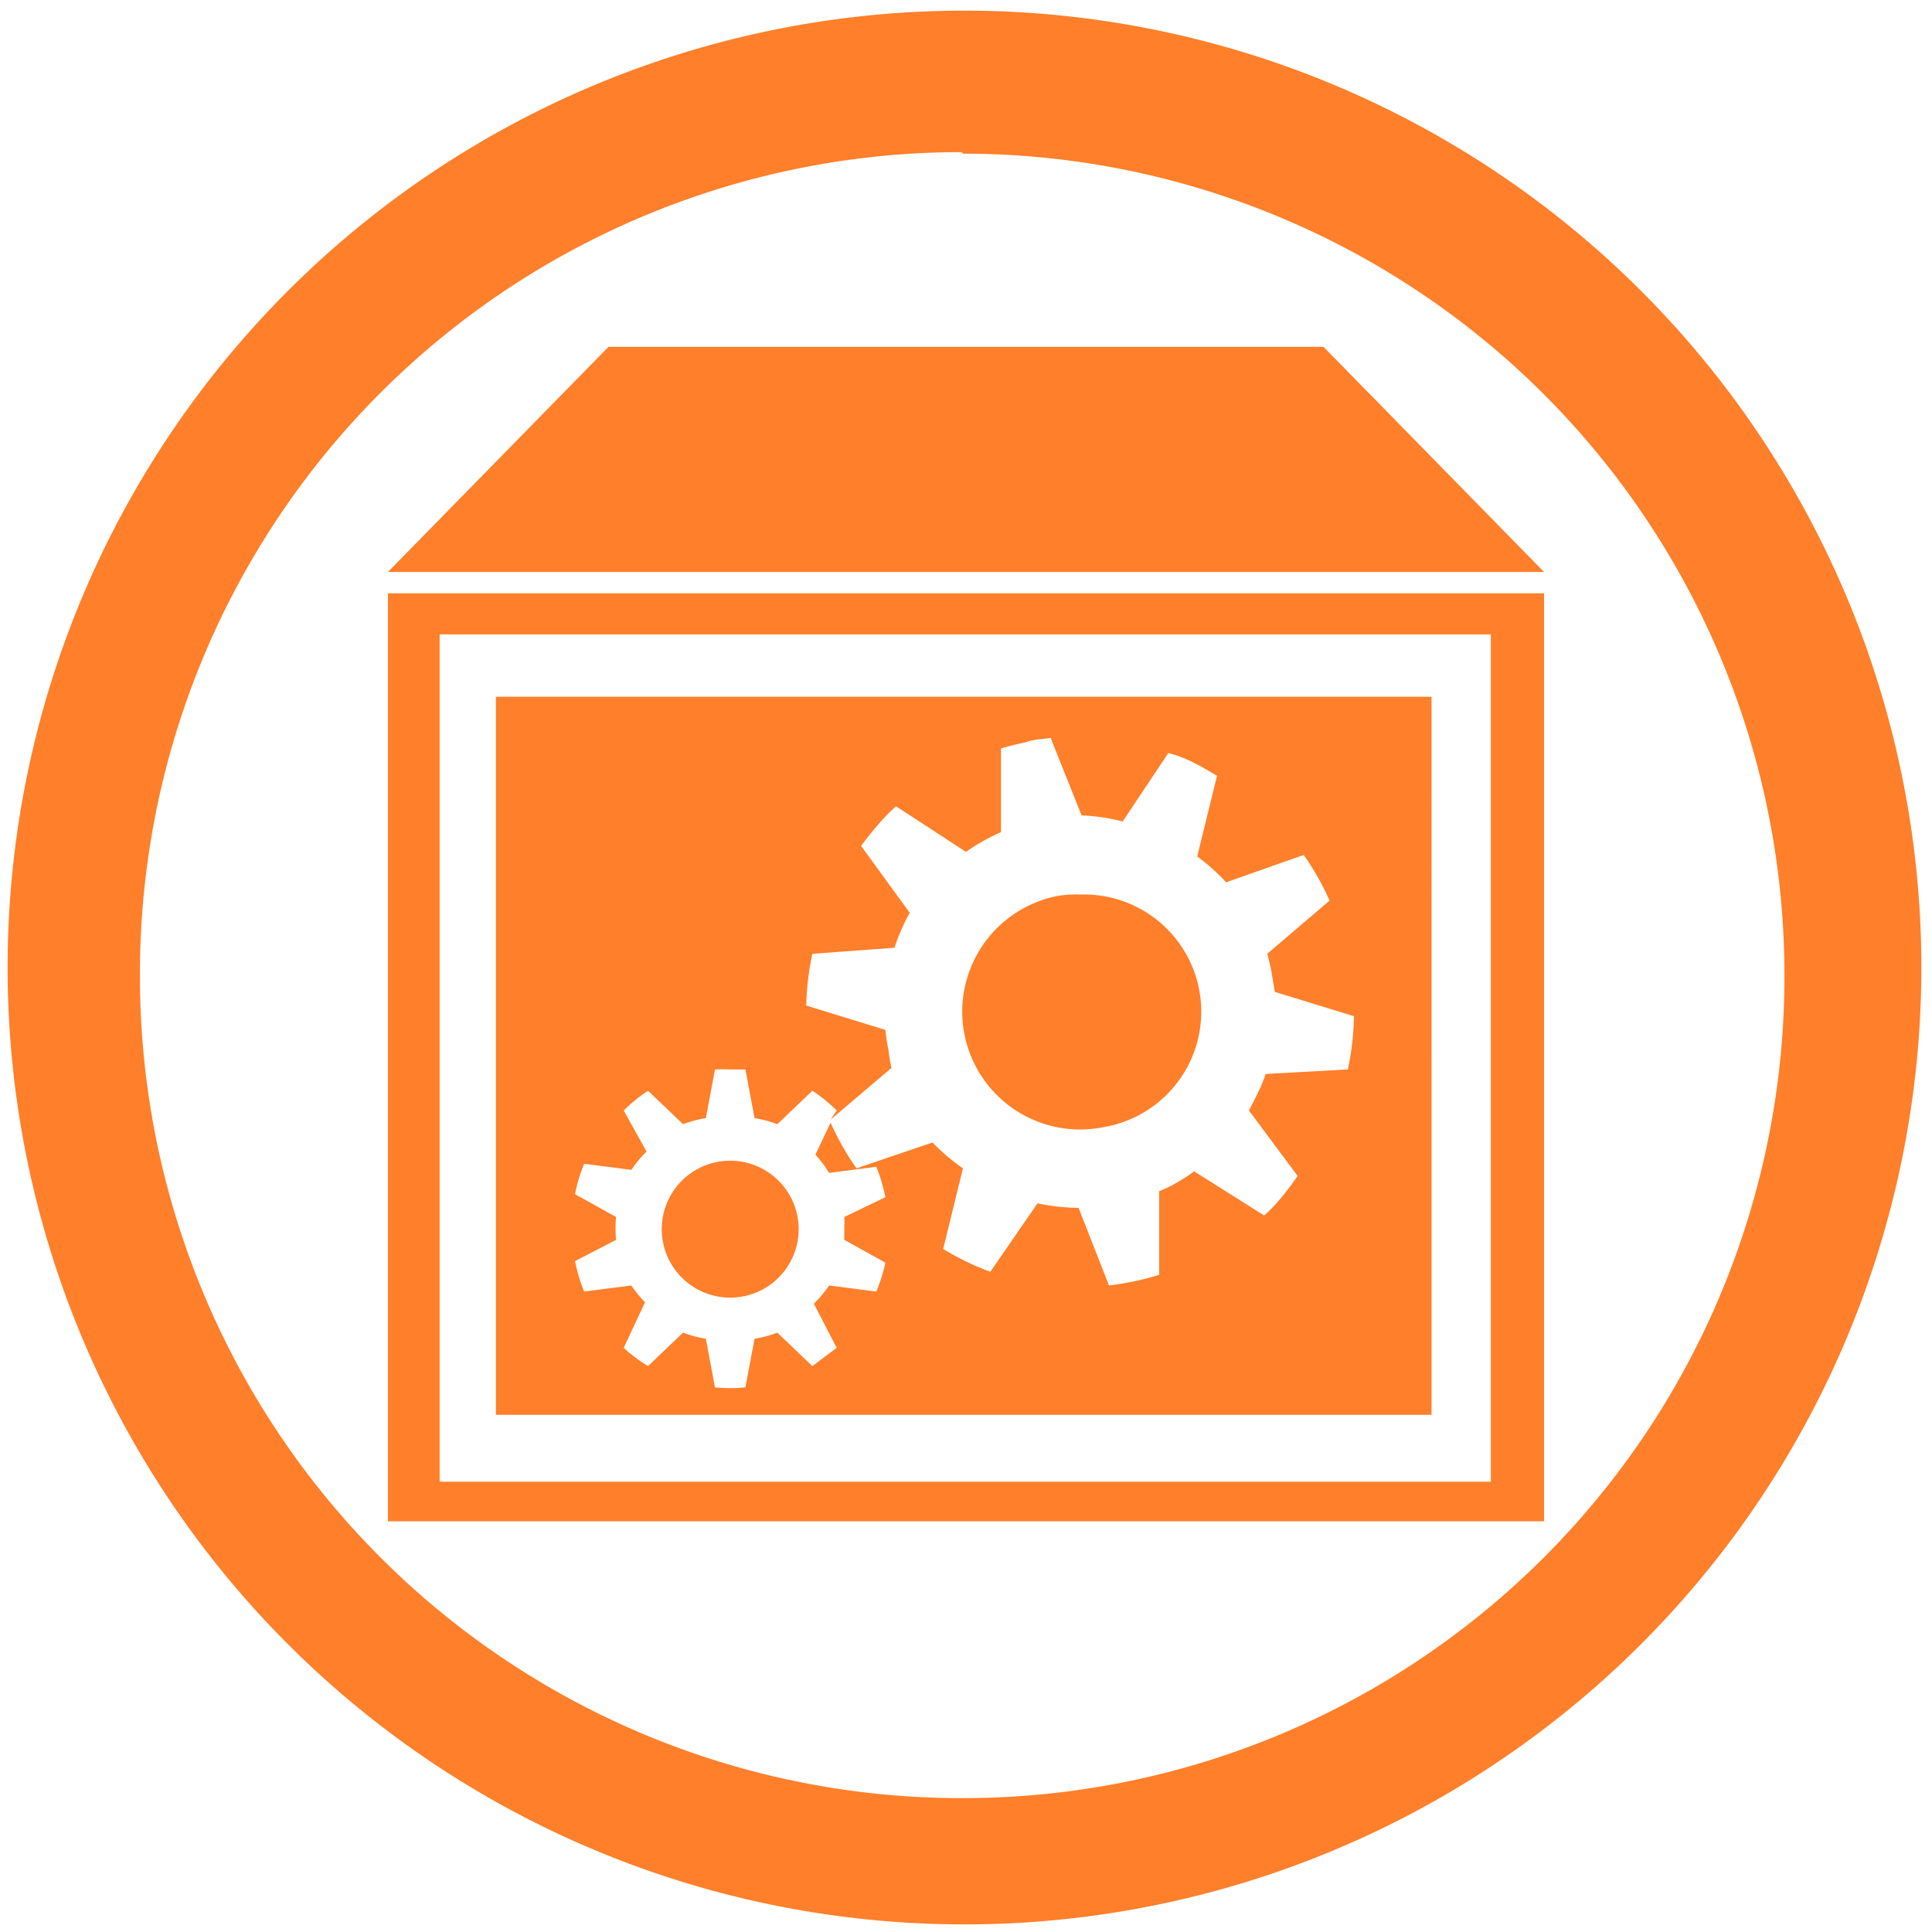 <svg xmlns="http://www.w3.org/2000/svg" width="48" height="48" viewBox="0 0 12.7 12.7"><path fill="#ff7f2a" d="M6.34.07a6.29 6.29 0 0 0-6.29 6.3 6.29 6.29 0 0 0 6.3 6.28 6.29 6.29 0 0 0 6.28-6.29A6.29 6.29 0 0 0 6.34.07zm-.01.94a5.4 5.4 0 0 1 5.4 5.4 5.4 5.4 0 0 1-5.4 5.41 5.4 5.4 0 0 1-5.41-5.4A5.4 5.4 0 0 1 6.32 1zM4 2.28L2.55 3.76h7.6L8.7 2.28H4zM2.55 3.9V10h7.6V3.9h-7.6zm.34.27H9.8v5.57H2.89V4.16zm.37.42V9.3h6.15V4.58H3.26zm3.65.27l.2.5a1.3 1.3 0 0 1 .27.04l.3-.45c.12.03.22.09.32.15l-.13.53a1.3 1.3 0 0 1 .19.17l.51-.18a1.78 1.78 0 0 1 .17.3l-.41.35a1.24 1.24 0 0 1 .03.13l.02.12.52.16a1.76 1.76 0 0 1-.04.35l-.54.03c-.03.09-.07.16-.11.24l.32.43c-.07.1-.14.19-.22.26l-.46-.29c-.07.05-.15.1-.23.13v.55a1.83 1.83 0 0 1-.33.07l-.2-.51a1.37 1.37 0 0 1-.27-.03l-.31.45a1.77 1.77 0 0 1-.31-.15l.13-.53a1.33 1.33 0 0 1-.2-.17l-.5.17a1.78 1.78 0 0 1-.17-.3l-.1.21a.76.76 0 0 1 .09.12l.31-.04a1.04 1.04 0 0 1 .06.2L5.55 8a.72.72 0 0 1 0 .07v.08l.27.15a1.03 1.03 0 0 1-.06.19l-.31-.04a.77.77 0 0 1-.1.12l.15.29-.16.12-.23-.22a.72.72 0 0 1-.15.04l-.06.32a1.07 1.07 0 0 1-.2 0l-.06-.32a.75.75 0 0 1-.15-.04l-.23.22a1.02 1.02 0 0 1-.16-.12l.14-.3a.76.76 0 0 1-.09-.11l-.31.04a1.04 1.04 0 0 1-.06-.2l.27-.14a.73.73 0 0 1 0-.15l-.27-.15a1.04 1.04 0 0 1 .06-.2l.31.04a.76.76 0 0 1 .1-.12L4.1 7.3a1.01 1.01 0 0 1 .16-.13l.23.22a.75.75 0 0 1 .15-.04l.06-.32a1.07 1.07 0 0 1 .1 0h.1l.06.32a.75.75 0 0 1 .15.04l.23-.22a1 1 0 0 1 .16.13l-.04.06.4-.34a1.25 1.25 0 0 1-.02-.12 1.25 1.25 0 0 1-.02-.13l-.52-.16a1.78 1.78 0 0 1 .04-.34l.54-.04a1.3 1.3 0 0 1 .1-.23l-.32-.44c.07-.09.14-.18.23-.26l.46.3a1.3 1.3 0 0 1 .23-.13v-.55a1.83 1.83 0 0 1 .16-.04c.05-.02.11-.02.17-.03zm.19 1.02a.77.77 0 0 0-.15.01.77.77 0 0 0 .3 1.52.77.77 0 0 0-.12-1.53.77.77 0 0 0-.03 0zM4.8 7.63a.45.45 0 1 0 0 .9.45.45 0 0 0 0-.9z"/></svg>